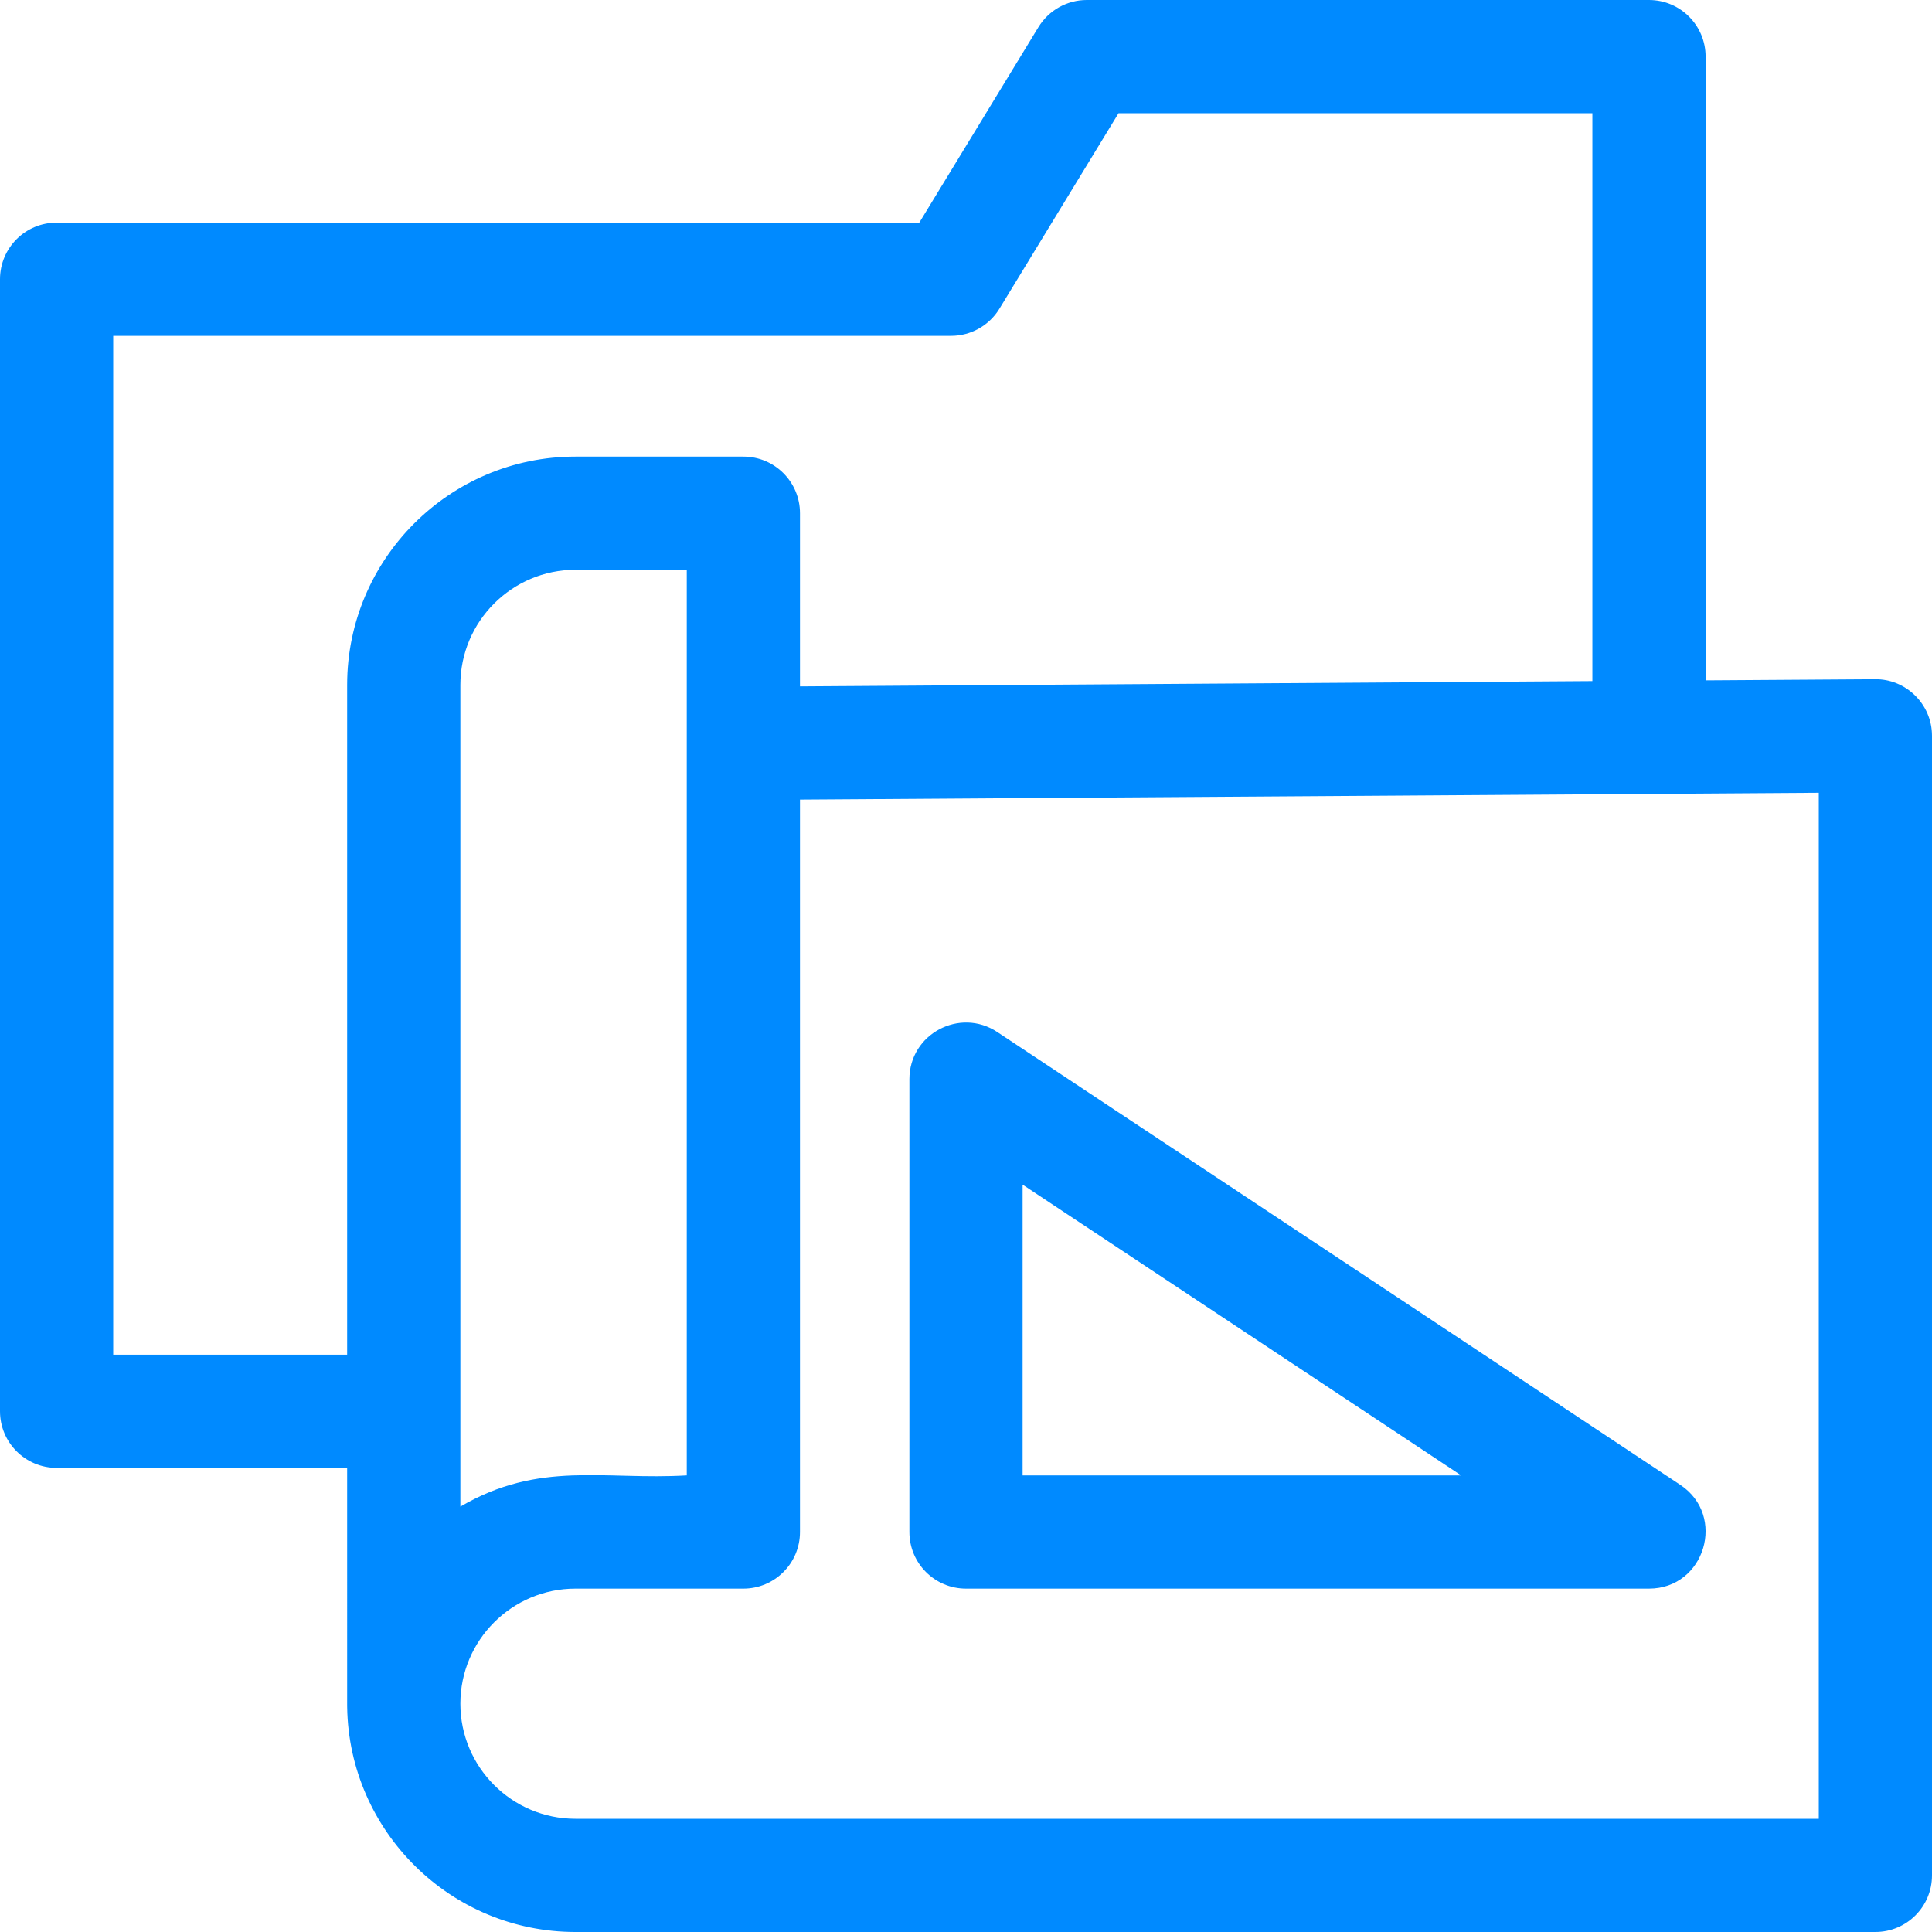 <svg width="60" height="60" viewBox="0 0 60 60" fill="none" xmlns="http://www.w3.org/2000/svg">
<path d="M58.23 21.094L52.969 21.129V1.758C52.969 0.787 52.182 0 51.211 0H33.75C33.137 0 32.568 0.32 32.249 0.843L28.55 6.914H1.758C0.787 6.914 0 7.701 0 8.672V43.828C0 44.799 0.787 45.586 1.758 45.586H10.781C10.782 53.321 10.78 52.968 10.782 53.027C10.845 56.883 14.001 60 17.871 60H58.242C59.213 60 60 59.213 60 58.242V22.852C60 21.857 59.178 21.08 58.23 21.094ZM3.516 42.07V10.43H29.537C30.15 10.43 30.719 10.11 31.038 9.587L34.737 3.516H49.453V21.152L24.844 21.316V15.938C24.844 14.967 24.057 14.18 23.086 14.18H17.871C13.962 14.18 10.781 17.36 10.781 21.27V42.07H3.516ZM21.328 17.695V23.085V23.087V45.82C18.765 45.972 16.753 45.349 14.297 46.789V21.27C14.297 19.299 15.9 17.695 17.871 17.695H21.328ZM56.484 56.484H17.871C15.9 56.484 14.297 54.881 14.297 52.91C14.297 50.939 15.9 49.336 17.871 49.336H23.086C24.057 49.336 24.844 48.549 24.844 47.578V24.832L56.484 24.621V56.484Z" fill="#008AFF"/>
<path d="M30 49.336H51.211C52.948 49.336 53.629 47.072 52.182 46.113L30.971 32.05C29.81 31.28 28.242 32.108 28.242 33.516V47.578C28.242 48.549 29.029 49.336 30 49.336ZM31.758 36.79L45.378 45.82H31.758V36.79Z" fill="#008AFF"/>
</svg>
